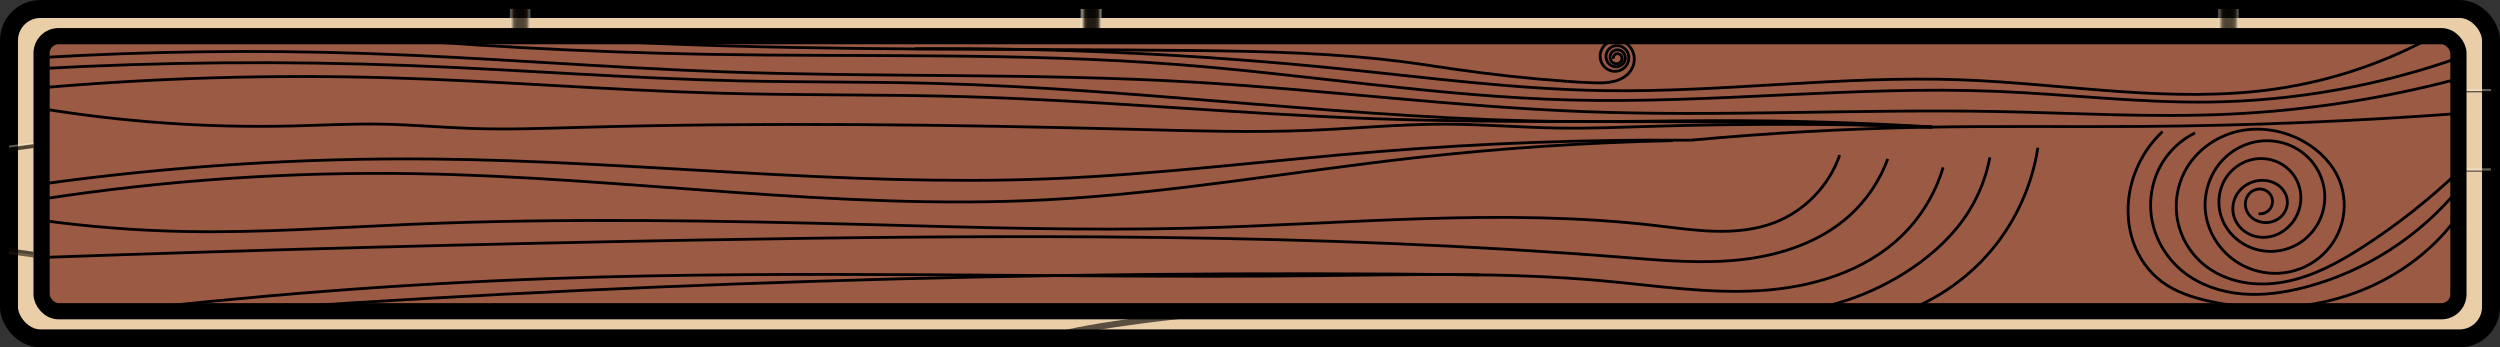 <?xml version="1.0" encoding="UTF-8" standalone="no"?>
<!-- Created with Inkscape (http://www.inkscape.org/) -->

<svg
   version="1.1"
   id="svg162"
   width="391.446"
   height="54.394"
   viewBox="0 0 391.446 54.394"
   sodipodi:docname="board.svg"
   inkscape:version="1.2.2 (b0a8486541, 2022-12-01)"
   xmlns:inkscape="http://www.inkscape.org/namespaces/inkscape"
   xmlns:sodipodi="http://sodipodi.sourceforge.net/DTD/sodipodi-0.dtd"
   xmlns:xlink="http://www.w3.org/1999/xlink"
   xmlns="http://www.w3.org/2000/svg"
   xmlns:svg="http://www.w3.org/2000/svg">
  <rect x="0" y="0" width="391.446" height="54.394" fill="#333333" stroke="none"/>
  <defs
     id="defs166">
    <inkscape:path-effect
       effect="spiro"
       id="path-effect1384"
       is_visible="true"
       lpeversion="1" />
    <inkscape:path-effect
       effect="spiro"
       id="path-effect1380"
       is_visible="true"
       lpeversion="1" />
    <inkscape:path-effect
       effect="spiro"
       id="path-effect1376"
       is_visible="true"
       lpeversion="1" />
    <inkscape:path-effect
       effect="spiro"
       id="path-effect1372"
       is_visible="true"
       lpeversion="1" />
    <inkscape:path-effect
       effect="spiro"
       id="path-effect814"
       is_visible="true"
       lpeversion="1" />
    <linearGradient
       inkscape:collect="always"
       id="linearGradient561">
      <stop
         style="stop-color:#241809;stop-opacity:0.855;"
         offset="0"
         id="stop551" />
      <stop
         style="stop-color:#0c0804;stop-opacity:0.957;"
         offset="0.238"
         id="stop553" />
      <stop
         style="stop-color:#0c0804;stop-opacity:0.955;"
         offset="0.74"
         id="stop555" />
      <stop
         style="stop-color:#241809;stop-opacity:0.855;"
         offset="1"
         id="stop557" />
    </linearGradient>
    <inkscape:path-effect
       effect="spiro"
       id="path-effect9915"
       is_visible="true"
       lpeversion="1" />
    <inkscape:path-effect
       effect="spiro"
       id="path-effect9911"
       is_visible="true"
       lpeversion="1" />
    <inkscape:path-effect
       effect="spiro"
       id="path-effect9907"
       is_visible="true"
       lpeversion="1" />
    <inkscape:path-effect
       effect="spiro"
       id="path-effect9721"
       is_visible="true"
       lpeversion="1" />
    <inkscape:path-effect
       effect="spiro"
       id="path-effect9717"
       is_visible="true"
       lpeversion="1" />
    <inkscape:path-effect
       effect="spiro"
       id="path-effect9713"
       is_visible="true"
       lpeversion="1" />
    <inkscape:path-effect
       effect="spiro"
       id="path-effect9709"
       is_visible="true"
       lpeversion="1" />
    <inkscape:path-effect
       effect="spiro"
       id="path-effect9705"
       is_visible="true"
       lpeversion="1" />
    <inkscape:path-effect
       effect="spiro"
       id="path-effect9701"
       is_visible="true"
       lpeversion="1" />
    <inkscape:path-effect
       effect="spiro"
       id="path-effect9697"
       is_visible="true"
       lpeversion="1" />
    <inkscape:path-effect
       effect="spiro"
       id="path-effect9692"
       is_visible="true"
       lpeversion="1" />
    <inkscape:path-effect
       effect="spiro"
       id="path-effect9674"
       is_visible="true"
       lpeversion="1" />
    <inkscape:path-effect
       effect="spiro"
       id="path-effect9670"
       is_visible="true"
       lpeversion="1" />
    <inkscape:path-effect
       effect="spiro"
       id="path-effect9666"
       is_visible="true"
       lpeversion="1" />
    <inkscape:path-effect
       effect="spiro"
       id="path-effect9662"
       is_visible="true"
       lpeversion="1" />
    <inkscape:path-effect
       effect="spiro"
       id="path-effect9654"
       is_visible="true"
       lpeversion="1" />
    <linearGradient
       inkscape:collect="always"
       id="linearGradient931">
      <stop
         style="stop-color:#f9f7ec;stop-opacity:0.506;"
         offset="0"
         id="stop927" />
      <stop
         style="stop-color:#241809;stop-opacity:0.855;"
         offset="0.18"
         id="stop935" />
      <stop
         style="stop-color:#0c0804;stop-opacity:0.957;"
         offset="0.333"
         id="stop939" />
      <stop
         style="stop-color:#0c0804;stop-opacity:0.955;"
         offset="0.656"
         id="stop941" />
      <stop
         style="stop-color:#241809;stop-opacity:0.855;"
         offset="0.823"
         id="stop937" />
      <stop
         style="stop-color:#f9f7ec;stop-opacity:0.505;"
         offset="1"
         id="stop929" />
    </linearGradient>
    <linearGradient
       inkscape:collect="always"
       xlink:href="#linearGradient931"
       id="linearGradient933"
       x1="697.379"
       y1="43.782"
       x2="698.484"
       y2="43.782"
       gradientUnits="userSpaceOnUse"
       gradientTransform="matrix(2.891,0,0,0.243,-1350.179,25.948)" />
    <linearGradient
       inkscape:collect="always"
       xlink:href="#linearGradient931"
       id="linearGradient1016"
       gradientUnits="userSpaceOnUse"
       gradientTransform="matrix(2.891,0,0,0.243,-1350.319,25.948)"
       x1="697.379"
       y1="43.782"
       x2="698.484"
       y2="43.782" />
    <linearGradient
       inkscape:collect="always"
       xlink:href="#linearGradient931"
       id="linearGradient1090"
       gradientUnits="userSpaceOnUse"
       gradientTransform="matrix(2.891,0,0,0.243,-1439.656,25.948)"
       x1="697.379"
       y1="43.782"
       x2="698.484"
       y2="43.782" />
    <linearGradient
       inkscape:collect="always"
       xlink:href="#linearGradient931"
       id="linearGradient1164"
       gradientUnits="userSpaceOnUse"
       gradientTransform="matrix(2.891,0,0,0.243,-1172.175,25.948)"
       x1="697.379"
       y1="43.782"
       x2="698.484"
       y2="43.782" />
    <linearGradient
       inkscape:collect="always"
       xlink:href="#linearGradient931"
       id="linearGradient1238"
       gradientUnits="userSpaceOnUse"
       gradientTransform="matrix(0.48,0,0,0.868,-287.153,-918.259)"
       x1="697.379"
       y1="43.782"
       x2="698.484"
       y2="43.782" />
    <linearGradient
       inkscape:collect="always"
       xlink:href="#linearGradient931"
       id="linearGradient1312"
       gradientUnits="userSpaceOnUse"
       gradientTransform="matrix(0.48,0,0,0.868,-274.725,-918.259)"
       x1="697.379"
       y1="43.782"
       x2="698.484"
       y2="43.782" />
    <linearGradient
       inkscape:collect="always"
       xlink:href="#linearGradient931"
       id="linearGradient1386"
       gradientUnits="userSpaceOnUse"
       gradientTransform="matrix(0.826,0.709,-1.133,0.154,-22.864,-445.576)"
       x1="697.379"
       y1="43.782"
       x2="698.484"
       y2="43.782" />
    <linearGradient
       inkscape:collect="always"
       xlink:href="#linearGradient561"
       id="linearGradient2292"
       gradientUnits="userSpaceOnUse"
       gradientTransform="matrix(0.826,-0.709,-1.133,-0.154,-22.864,574.926)"
       x1="697.577"
       y1="43.782"
       x2="698.289"
       y2="43.782" />
    <inkscape:path-effect
       effect="spiro"
       id="path-effect9705-0"
       is_visible="true"
       lpeversion="1" />
    <inkscape:path-effect
       effect="spiro"
       id="path-effect9709-6"
       is_visible="true"
       lpeversion="1" />
  </defs>
  <sodipodi:namedview
     id="namedview164"
     pagecolor="#ffffff"
     bordercolor="#666666"
     borderopacity="1.0"
     inkscape:showpageshadow="2"
     inkscape:pageopacity="0.0"
     inkscape:pagecheckerboard="false"
     inkscape:deskcolor="#d1d1d1"
     showgrid="false"
     inkscape:zoom="8.0000004"
     inkscape:cx="228.31249"
     inkscape:cy="44.062498"
     inkscape:window-width="1920"
     inkscape:window-height="996"
     inkscape:window-x="0"
     inkscape:window-y="28"
     inkscape:window-maximized="1"
     inkscape:current-layer="g168"
     inkscape:lockguides="false"
     showguides="true">
    <sodipodi:guide
       position="4.906,15.847"
       orientation="0,-1"
       id="guide479"
       inkscape:locked="false" />
  </sodipodi:namedview>
  <g
     inkscape:groupmode="layer"
     inkscape:label="Image"
     id="g168"
     style="display:inline;opacity:1;fill:#9b5a44"
     transform="translate(-496.601,-33.38)">
    <rect
       style="display:inline;fill:#e9cea8;stroke:#000000;stroke-width:2.814;stroke-linecap:round;stroke-linejoin:round;stroke-dasharray:none;paint-order:stroke markers fill"
       id="rect328"
       width="388.632"
       height="51.58"
       x="498.008"
       y="34.787"
       ry="4.927" />
    <rect
       style="display:inline;opacity:0.728;fill:url(#linearGradient1016);fill-opacity:1;stroke:none;stroke-width:4.638;stroke-linecap:round;stroke-linejoin:round;paint-order:stroke fill markers"
       id="rect348-6"
       width="3.195"
       height="3.575"
       x="665.782"
       y="34.787"
       ry="0" />
    <rect
       style="opacity:0.728;fill:url(#linearGradient933);fill-opacity:1;stroke:none;stroke-width:4.638;stroke-linecap:round;stroke-linejoin:round;paint-order:stroke fill markers"
       id="rect348"
       width="3.195"
       height="3.575"
       x="665.922"
       y="34.787"
       ry="0" />
    <rect
       style="display:inline;opacity:0.728;fill:url(#linearGradient1164);fill-opacity:1;stroke:none;stroke-width:4.638;stroke-linecap:round;stroke-linejoin:round;paint-order:stroke fill markers"
       id="rect348-1"
       width="3.195"
       height="3.575"
       x="843.926"
       y="34.787"
       ry="0" />
    <rect
       style="display:inline;opacity:0.728;fill:url(#linearGradient1238);fill-opacity:1;stroke:none;stroke-width:3.573;stroke-linecap:round;stroke-linejoin:round;paint-order:stroke fill markers"
       id="rect348-1-3"
       width="0.53"
       height="12.791"
       x="47.306"
       y="-886.64"
       ry="0"
       transform="rotate(90)" />
    <rect
       style="display:inline;opacity:0.728;fill:url(#linearGradient1312);fill-opacity:1;stroke:none;stroke-width:3.573;stroke-linecap:round;stroke-linejoin:round;paint-order:stroke fill markers"
       id="rect348-1-3-9"
       width="0.53"
       height="12.791"
       x="59.734"
       y="-886.64"
       ry="0"
       transform="rotate(90)" />
    <rect
       style="display:inline;opacity:0.728;fill:url(#linearGradient1090);fill-opacity:1;stroke:none;stroke-width:4.638;stroke-linecap:round;stroke-linejoin:round;paint-order:stroke fill markers"
       id="rect348-9"
       width="3.195"
       height="3.575"
       x="576.445"
       y="34.787"
       ry="0" />
    <rect
       style="display:inline;fill:#9b5a44;stroke:#000000;stroke-width:2.538;stroke-linecap:round;stroke-linejoin:round;paint-order:stroke fill markers"
       id="rect328-3"
       width="378.422"
       height="43.073"
       x="503.113"
       y="39.041"
       ry="2.662" />
    <path
       style="fill:none;stroke:#000000;stroke-width:0.972;stroke-linecap:butt;stroke-linejoin:miter;stroke-dasharray:none;stroke-opacity:0.62"
       d="m 681.679,82.788 c 0,0 -20.556,2.165 -21.874,4.171"
       id="path2349"
       sodipodi:nodetypes="cc" />
    <path
       id="rect1396"
       style="display:inline;opacity:0.728;fill:url(#linearGradient1386);stroke-width:5.34;stroke-linecap:round;stroke-linejoin:round;paint-order:stroke fill markers"
       d="m 501.849,56.562 -3.841,0.523 v -0.907 l 3.847,-0.523 z"
       sodipodi:nodetypes="ccccc" />
    <path
       id="rect1396-5"
       style="display:inline;opacity:0.728;fill:url(#linearGradient2292);stroke-width:5.34;stroke-linecap:round;stroke-linejoin:round;paint-order:stroke fill markers"
       d="m 501.846,72.788 -3.838,-0.522 v 0.907 l 3.846,0.523 -0.008,-0.908 z"
       sodipodi:nodetypes="cccccc" />
    <path
       style="display:inline;opacity:1;fill:none;stroke:#000000;stroke-width:0.442px;stroke-linecap:butt;stroke-linejoin:miter;stroke-opacity:1"
       d="m 502.755,50.326 c 13.034,2.156 26.269,3.089 39.476,2.782 4.689,-0.109 9.376,-0.374 14.065,-0.292 4.733,0.083 9.453,0.518 14.184,0.678 5.687,0.192 11.378,-0.014 17.066,-0.174 29.035,-0.816 58.091,-0.434 87.127,0.324 9.064,0.237 18.136,0.51 27.196,0.135 7.022,-0.291 14.032,-0.971 21.06,-0.957 5.961,0.012 11.91,0.524 17.87,0.613 4.663,0.07 9.326,-0.119 13.988,-0.262 14.765,-0.45 29.545,-0.431 44.309,0.058"
       id="path9652"
       inkscape:path-effect="#path-effect9654"
       inkscape:original-d="m 502.75461,50.32643 c 9.72863,0.240871 29.74938,2.541805 39.4764,2.782193 9.72702,0.240384 9.37748,-0.194243 14.06501,-0.291726 4.68754,-0.09749 9.45701,0.452081 14.18432,0.677757 4.7273,0.225677 11.37781,-0.115463 17.0655,-0.173559 5.6877,-0.0581 58.08573,0.216405 87.12738,0.324242 29.04166,0.10784 18.13133,0.09009 27.19579,0.134776 9.06445,0.04468 14.04064,-0.637996 21.05975,-0.957359 7.01913,-0.319364 11.91409,0.40873 17.86992,0.612732 5.95583,0.204002 9.32619,-0.174107 13.98808,-0.261523 4.6619,-0.08742 30.11097,0.191401 44.3086,0.05842"
       sodipodi:nodetypes="csssssssssc" />
    <path
       style="display:inline;opacity:1;fill:none;stroke:#000000;stroke-width:0.442px;stroke-linecap:butt;stroke-linejoin:miter;stroke-opacity:1"
       d="m 502.626,67.814 c 7.634,1.064 15.332,1.67 23.038,1.816 11.765,0.222 23.52,-0.628 35.276,-1.128 24.134,-1.026 48.305,-0.573 72.452,0.063 16.511,0.435 33.03,0.955 49.542,0.544 24.324,-0.606 48.747,-3.228 72.915,-0.411 3.125,0.364 6.247,0.82 9.392,0.893 3.145,0.074 6.341,-0.246 9.275,-1.383 4.689,-1.818 8.499,-5.778 10.136,-10.533"
       id="path9660"
       inkscape:path-effect="#path-effect9662"
       inkscape:original-d="m 502.62563,67.81386 c 4.20628,0.02704 18.83368,1.789471 23.03836,1.816021 4.20468,0.02655 23.51842,-0.751856 35.27642,-1.128147 11.75799,-0.376289 48.3024,0.04252 72.45239,0.06342 24.14999,0.02089 33.02854,0.362978 49.54159,0.544105 16.51307,0.181126 48.61087,-0.273778 72.91509,-0.411029 24.30423,-0.137251 12.4453,-0.326358 18.66674,-0.489902 6.22144,-0.163545 4.56121,-8.839212 10.13569,-10.53349"
       sodipodi:nodetypes="cssssssc" />
    <path
       style="display:inline;opacity:1;fill:none;stroke:#000000;stroke-width:0.442;stroke-linecap:butt;stroke-linejoin:miter;stroke-opacity:1;stroke-dasharray:none"
       d="m 761.275,55.335 c 12.135,-1.123 24.312,-1.801 36.497,-2.031 11.412,-0.216 22.828,-0.04 34.241,-0.126 16.659,-0.126 33.313,-0.81 49.926,-2.052"
       id="path9664"
       inkscape:path-effect="#path-effect9666"
       inkscape:original-d="m 761.27505,55.334619 c 33.31138,-423.876169 28.18246,-1.770802 36.49654,-2.031492 8.31409,-0.26069 22.82833,-0.08392 34.24129,-0.126234 11.41294,-0.04232 36.73146,-1.833642 49.92644,-2.051812"
       sodipodi:nodetypes="cssc" />
    <path
       style="display:inline;opacity:1;fill:none;stroke:#000000;stroke-width:0.442px;stroke-linecap:butt;stroke-linejoin:miter;stroke-opacity:1"
       d="m 502.655,44.133 c 19.283,-1.056 38.614,-1.222 57.912,-0.495 17.237,0.649 34.445,2.009 51.69,2.402 10.197,0.232 20.401,0.127 30.597,0.395 33.173,0.872 66.172,5.696 99.356,5.967 7.62,0.062 15.241,-0.116 22.861,-0.133 11.382,-0.026 22.765,0.306 34.127,0.995"
       id="path9668"
       inkscape:path-effect="#path-effect9670"
       inkscape:original-d="m 502.65515,44.133329 c 15.84058,0.03338 42.07276,-0.527814 57.91173,-0.494914 15.83898,0.03289 34.46075,1.601645 51.6899,2.402104 17.22917,0.800458 20.39894,0.26336 30.5972,0.394675 10.19825,0.131316 66.23827,3.978335 99.35621,5.96714 33.11793,1.988802 15.24153,-0.08843 22.86109,-0.133014 7.61957,-0.04458 23.35705,0.826584 34.1265,0.99515"
       sodipodi:nodetypes="csssssc" />
    <path
       style="display:inline;opacity:1;fill:none;stroke:#000000;stroke-width:0.442px;stroke-linecap:butt;stroke-linejoin:miter;stroke-opacity:1"
       d="m 502.774,47.153 c 18.23,-1.59 36.553,-2.121 54.845,-1.59 17.154,0.498 34.272,1.928 51.427,2.405 12.77,0.355 25.55,0.182 38.319,0.54 21.307,0.596 42.549,2.667 63.85,3.443 18.921,0.689 37.864,0.355 56.796,0.552 10.36,0.108 20.718,0.375 31.069,0.801"
       id="path9690"
       inkscape:path-effect="#path-effect9692"
       inkscape:original-d="m 502.77397,47.152636 c 8.41424,-0.270865 36.5561,-1.752618 54.8446,-1.590391 17.1603,0.152219 34.16672,1.881354 51.42671,2.404943 12.72282,0.385951 25.57469,0.225736 38.31928,0.539635 10.76413,0.265121 52.44725,2.870173 63.84981,3.442845 29.58431,1.485818 -1329.02711,12.610863 56.79649,0.551878 264.61664,-2.302607 -3.79906,-0.06815 31.06903,0.800982"
       sodipodi:nodetypes="caasssc" />
    <path
       style="fill:none;stroke:#000000;stroke-width:0.442px;stroke-linecap:butt;stroke-linejoin:miter;stroke-opacity:1"
       d="m 511.645,82.533 c 23.636,-2.844 47.393,-4.691 71.184,-5.536 39.689,-1.409 79.423,-0.028 119.135,-0.442 15.288,-0.16 30.612,-0.584 45.837,0.817 8.084,0.744 16.175,2.003 24.279,1.519 8.104,-0.484 16.416,-2.917 22.255,-8.557 3.046,-2.942 5.315,-6.682 6.517,-10.742"
       id="path9695"
       inkscape:path-effect="#path-effect9697"
       inkscape:original-d="m 511.64548,82.533166 c 23.26156,-1.70501 47.92436,-3.830094 71.18431,-5.535591 23.25994,-1.705494 79.42411,-0.294553 119.13495,-0.442196 39.71086,-0.147638 12.11601,1.775712 45.83696,0.817168 33.72095,-0.958543 38.72778,-4.620358 46.53429,-7.03764 7.80651,-2.417284 6.27964,-8.510196 6.51722,-10.742099"
       sodipodi:nodetypes="cssssc" />
    <path
       style="fill:none;stroke:#000000;stroke-width:0.442px;stroke-linecap:butt;stroke-linejoin:miter;stroke-opacity:1"
       d="m 502.774,73.706 c 34.416,-1.218 68.843,-2.133 103.276,-2.743 48.289,-0.856 96.661,-1.111 144.805,2.717 6.164,0.49 12.373,1.047 18.516,0.343 6.143,-0.703 12.304,-2.773 16.883,-6.93 2.651,-2.407 4.704,-5.467 5.926,-8.833"
       id="path9699"
       inkscape:path-effect="#path-effect9701"
       inkscape:original-d="m 502.77432,73.706194 c 31.30596,-1.377083 71.97125,-1.365522 103.27561,-2.74309 31.30436,-1.377567 96.5377,1.811821 144.80533,2.717369 48.26764,0.905548 45.54887,-7.557989 35.39862,-6.586392 -14.10139,1.349806 7.16977,-6.208208 5.92582,-8.832618"
       sodipodi:nodetypes="csssc" />
    <path
       style="fill:none;stroke:#000000;stroke-width:0.442px;stroke-linecap:butt;stroke-linejoin:miter;stroke-opacity:1"
       d="m 502.709,62.256 c 20.465,-2.854 41.142,-4.184 61.804,-3.975 32.047,0.324 64.041,4.341 96.066,3.106 17.457,-0.673 34.813,-2.903 52.227,-4.303 16.124,-1.296 32.305,-1.881 48.481,-1.751"
       id="path9703"
       inkscape:path-effect="#path-effect9705"
       inkscape:original-d="m 502.70863,62.256405 c 17.15598,-0.765014 44.65007,-3.209654 61.80444,-3.975154 17.15439,-0.7655 64.04468,2.071062 96.06581,3.106228 32.02112,1.035167 34.81896,-2.868579 52.22723,-4.303232 17.40827,-1.434653 32.32152,-1.166864 48.48107,-1.750661"
       sodipodi:nodetypes="csssc" />
    <path
       style="display:inline;fill:none;stroke:#000000;stroke-width:0.442px;stroke-linecap:butt;stroke-linejoin:miter;stroke-opacity:1"
       d="m 502.798,64.611 c 19.529,-3.021 39.316,-4.372 59.074,-4.034 32.923,0.564 65.762,5.806 98.644,4.08 19.267,-1.011 38.32,-4.405 57.492,-6.559 13.461,-1.512 26.99,-2.413 40.533,-2.699"
       id="path9703-3"
       inkscape:path-effect="#path-effect9705-0"
       inkscape:original-d="m 502.79829,64.610918 c 17.15598,-0.765015 41.91976,-3.268392 59.07414,-4.033892 17.15438,-0.7655 66.62294,3.044865 98.64407,4.080031 32.02112,1.035166 40.08421,-5.124136 57.49248,-6.55879 17.40827,-1.434653 24.37349,-2.115534 40.53303,-2.699331"
       sodipodi:nodetypes="csssc" />
    <path
       style="fill:none;stroke:#000000;stroke-width:0.442px;stroke-linecap:butt;stroke-linejoin:miter;stroke-opacity:1"
       d="m 882.181,45.533 c -11.962,3.236 -24.278,5.16 -36.657,5.725 -12.123,0.553 -24.263,-0.192 -36.397,-0.418 -21.59,-0.402 -43.197,0.842 -64.775,0.005 C 724.005,50.057 703.773,47.423 683.446,46.24 658.889,44.811 634.257,45.503 609.675,44.619 591.153,43.953 572.672,42.391 554.149,41.762 537.02,41.18 519.864,41.397 502.755,42.41"
       id="path9707"
       inkscape:path-effect="#path-effect9709"
       inkscape:original-d="m 882.18077,45.53312 c -8.69149,0.618996 -27.96433,5.106256 -36.65744,5.724767 -8.6931,0.618509 -24.26398,-0.278197 -36.39718,-0.417659 -12.13319,-0.139462 -43.18236,0.0039 -64.77474,0.0054 -21.59239,0.0015 -40.60254,-3.070184 -60.90501,-4.60564 -20.30248,-1.535455 -49.18045,-1.080473 -73.77187,-1.621074 -24.59143,-0.5406 -37.01631,-1.904234 -55.52567,-2.856714 -18.50937,-0.952482 -37.69279,0.647939 -51.39403,0.647697"
       sodipodi:nodetypes="cssssssc" />
    <path
       style="display:inline;fill:none;stroke:#000000;stroke-width:0.442px;stroke-linecap:butt;stroke-linejoin:miter;stroke-opacity:1"
       d="m 881.729,42.372 c -12.513,4.43 -25.753,6.8 -39.026,6.985 -11.208,0.156 -22.376,-1.231 -33.577,-1.677 -22.179,-0.883 -44.367,1.928 -66.556,1.358 -20.524,-0.527 -40.858,-3.94 -61.327,-5.531 -24.528,-1.906 -49.174,-1.191 -73.772,-1.621 -19.302,-0.338 -38.592,-1.382 -57.817,-3.13"
       id="path9707-1"
       inkscape:path-effect="#path-effect9709-6"
       inkscape:original-d="m 881.72866,42.372069 c -8.69155,0.618994 -30.33289,6.36657 -39.02598,6.98508 -8.69308,0.618509 -21.44331,-1.537531 -33.5765,-1.676993 -12.13319,-0.139462 -44.96402,1.355997 -66.55639,1.35755 -21.59238,0.0015 -41.02433,-3.99535 -61.3268,-5.530807 -20.30247,-1.535456 -49.18044,-1.080474 -73.77187,-1.621074 -24.59143,-0.540601 -39.30805,-2.177236 -57.81741,-3.129716"
       sodipodi:nodetypes="csscssc" />
    <path
       style="fill:none;stroke:#000000;stroke-width:0.442px;stroke-linecap:butt;stroke-linejoin:miter;stroke-opacity:1"
       d="m 527.705,82.409 c 31.907,-2.296 63.86,-3.952 95.834,-4.967 34.876,-1.107 69.775,-1.45 104.666,-1.029"
       id="path9711"
       inkscape:path-effect="#path-effect9713"
       inkscape:original-d="m 527.70536,82.408717 c 30.99135,-1.560813 64.84418,-3.405527 95.83392,-4.966825 30.98973,-1.561298 69.61893,-0.937205 104.66584,-1.029166"
       sodipodi:nodetypes="csc" />
    <path
       style="fill:none;stroke:#000000;stroke-width:0.442px;stroke-linecap:butt;stroke-linejoin:miter;stroke-opacity:1"
       d="m 774.199,82.484 c 7.724,-0.271 15.357,-2.76 21.755,-7.095 3.473,-2.353 6.612,-5.271 8.856,-8.816 1.648,-2.603 2.794,-5.521 3.359,-8.549"
       id="path9715"
       inkscape:path-effect="#path-effect9717"
       inkscape:original-d="m 774.19927,82.484208 c 13.30321,-2.343271 8.45378,-4.751735 21.75539,-7.095495 13.30158,-2.343756 3.4252,-3.644007 8.85581,-8.8156 5.4306,-5.171595 5.61548,-6.910977 3.35906,-8.549474"
       sodipodi:nodetypes="cssc" />
    <path
       style="fill:none;stroke:#000000;stroke-width:0.442px;stroke-linecap:butt;stroke-linejoin:miter;stroke-opacity:1"
       d="m 793.206,82.706 c 5.907,-1.855 11.261,-5.431 15.237,-10.177 3.81,-4.548 6.344,-10.154 7.241,-16.019"
       id="path9719"
       inkscape:path-effect="#path-effect9721"
       inkscape:original-d="m 793.20608,82.705631 c 8.30717,-2.893316 6.93111,-7.28349 15.23667,-10.177292 8.30557,-2.893801 8.12689,-9.152417 7.24088,-16.01909"
       sodipodi:nodetypes="csc" />
    <path
       style="fill:none;stroke:#000000;stroke-width:0.442;stroke-linecap:butt;stroke-linejoin:miter;stroke-opacity:1;stroke-dasharray:none"
       d="m 742.056,46.125 c -6.031,-0.433 -12.046,-1.087 -18.03,-1.958 -2.081,-0.303 -4.159,-0.633 -6.243,-0.919 -11.615,-1.595 -23.37,-1.84 -35.094,-1.965 -27.557,-0.295 -55.128,0.056 -82.663,-1.079 -7.048,-0.29 -14.091,-0.678 -21.128,-1.163"
       id="path9909"
       inkscape:path-effect="#path-effect9911"
       inkscape:original-d="m 742.05624,46.125139 c -6.00917,-0.652418 -12.01914,-1.305077 -18.02992,-1.95798 -6.01078,-0.652903 -4.1609,-0.612293 -6.24255,-0.918804 -2.08166,-0.306511 -23.39507,-1.310051 -35.09381,-1.965439 -11.69874,-0.65539 -55.10773,-0.719162 -82.6628,-1.079107 -27.55507,-0.359945 -14.08449,-0.77515 -21.12793,-1.16309" />
    <path
       style="fill:none;stroke:#000000;stroke-width:0.442px;stroke-linecap:butt;stroke-linejoin:miter;stroke-opacity:1"
       d="m 878.437,38.594 c -7.871,4.448 -16.573,7.419 -25.521,8.713 -16.324,2.361 -32.876,-0.838 -49.359,-1.433 -18.56,-0.67 -37.101,1.971 -55.671,1.698 C 733.759,47.364 719.72,45.472 705.662,44.065 683.802,41.877 661.826,40.857 639.858,41.012"
       id="path9913"
       inkscape:path-effect="#path-effect9915"
       inkscape:original-d="m 878.43653,38.593634 c -5.93759,2.253906 -19.58147,6.459328 -25.52066,8.712749 -5.93919,2.25342 -32.90522,-0.955309 -49.35904,-1.433326 -16.45383,-0.478019 -37.11347,1.132449 -55.6714,1.69831 -18.55794,0.565862 -28.14812,-2.337363 -42.22338,-3.506408 -14.07526,-1.169046 -43.86869,-2.035153 -65.80425,-3.053093"
       sodipodi:nodetypes="cssssc" />
    <path
       style="fill:none;fill-rule:evenodd;stroke:#000000;stroke-width:0.442;stroke-linecap:butt;stroke-linejoin:miter;stroke-dasharray:none;stroke-opacity:1"
       d="m 742.03,46.122 c 1.386,0.113 2.776,0.188 4.166,0.223 1.013,0.026 2.038,0.03 3.026,-0.199 0.987,-0.229 1.946,-0.713 2.572,-1.511 0.418,-0.533 0.672,-1.194 0.703,-1.871 0.03,-0.676 -0.167,-1.363 -0.564,-1.911 -0.397,-0.548 -0.995,-0.951 -1.656,-1.098 -0.661,-0.147 -1.379,-0.033 -1.953,0.325 -0.662,0.413 -1.113,1.15 -1.168,1.927 -0.055,0.778 0.294,1.576 0.91,2.054 0.511,0.397 1.195,0.568 1.831,0.445 0.636,-0.123 1.211,-0.542 1.512,-1.115 0.263,-0.501 0.312,-1.114 0.117,-1.645 -0.196,-0.531 -0.638,-0.969 -1.177,-1.143 -0.48,-0.155 -1.026,-0.097 -1.459,0.162 -0.433,0.259 -0.743,0.717 -0.815,1.216 -0.06,0.412 0.042,0.845 0.281,1.185 0.24,0.34 0.617,0.581 1.027,0.651 0.297,0.051 0.609,0.013 0.882,-0.113 0.274,-0.125 0.507,-0.338 0.653,-0.601 0.146,-0.263 0.202,-0.576 0.152,-0.873 -0.05,-0.297 -0.207,-0.575 -0.438,-0.767 -0.187,-0.155 -0.42,-0.254 -0.662,-0.277 -0.242,-0.023 -0.49,0.029 -0.701,0.15 -0.21,0.121 -0.382,0.31 -0.479,0.532 -0.098,0.222 -0.121,0.477 -0.063,0.712 0.044,0.18 0.135,0.349 0.264,0.483 0.129,0.134 0.295,0.231 0.475,0.276 0.18,0.045 0.374,0.035 0.547,-0.029 0.174,-0.064 0.327,-0.184 0.429,-0.339 0.088,-0.133 0.137,-0.292 0.137,-0.451 -6e-5,-0.159 -0.05,-0.319 -0.143,-0.448 -0.093,-0.129 -0.231,-0.227 -0.384,-0.269 -0.154,-0.043 -0.322,-0.03 -0.466,0.038 -0.133,0.063 -0.244,0.174 -0.307,0.307 -0.063,0.133 -0.079,0.289 -0.044,0.432"
       id="path812"
       inkscape:path-effect="#path-effect814"
       inkscape:original-d="m 742.02951,46.122392 c 2.84713,-0.325663 1.32092,0.550842 4.16605,0.223179 2.84513,-0.327663 5.19026,-1.540029 5.59772,-1.70996 0.40746,-0.16993 -2.31237,-3.035055 -3.47006,-4.554083 -1.15769,-1.519027 -0.17095,2.655442 -0.25792,3.981663 -0.087,1.32622 2.22956,-0.445392 3.34284,-0.669588 1.11327,-0.224196 -0.70575,-1.857817 -1.06012,-2.788225 -0.35437,-0.930408 -1.5148,0.919743 -2.2737,1.378115 -0.7589,0.458371 0.87329,1.224642 1.30844,1.835464 0.43514,0.610821 0.83397,-1.56796 1.24945,-2.353439 0.41549,-0.78548 -1.26892,0.745925 -1.90488,1.117388 -0.63596,0.371463 1.14455,0.26132 1.71533,0.390479 0.57077,0.12916 -0.57044,-0.752332 -0.85716,-1.129999 -0.28671,-0.377666 -0.23294,0.494014 -0.35091,0.73952"
       sodipodi:nodetypes="cssssssssssssc" />
    <path
       style="fill:none;fill-rule:evenodd;stroke:#000000;stroke-width:0.442;stroke-linecap:butt;stroke-linejoin:miter;stroke-opacity:1;stroke-dasharray:none"
       d="m 850.239,66.843 c 0.377,0.049 0.768,-0.015 1.108,-0.184 0.341,-0.168 0.63,-0.439 0.819,-0.769 0.19,-0.329 0.279,-0.715 0.254,-1.094 -0.025,-0.379 -0.165,-0.75 -0.397,-1.051 -0.244,-0.317 -0.587,-0.554 -0.968,-0.677 -0.381,-0.122 -0.796,-0.13 -1.183,-0.027 -0.386,0.103 -0.742,0.314 -1.022,0.6 -0.279,0.286 -0.482,0.645 -0.588,1.031 -0.117,0.425 -0.117,0.881 -0.009,1.308 0.108,0.428 0.323,0.826 0.613,1.159 0.58,0.664 1.454,1.043 2.335,1.086 0.887,0.043 1.793,-0.25 2.463,-0.832 0.671,-0.582 1.091,-1.453 1.092,-2.341 0.002,-0.979 -0.502,-1.928 -1.264,-2.543 -0.761,-0.615 -1.757,-0.907 -2.736,-0.89 -1.227,0.021 -2.446,0.528 -3.301,1.409 -0.855,0.881 -1.327,2.131 -1.232,3.354 0.077,0.987 0.514,1.938 1.194,2.658 0.68,0.72 1.594,1.209 2.565,1.402 0.971,0.193 1.995,0.095 2.921,-0.253 0.927,-0.348 1.757,-0.942 2.407,-1.688 0.847,-0.971 1.391,-2.205 1.527,-3.487 0.135,-1.282 -0.14,-2.605 -0.785,-3.721 -0.597,-1.034 -1.506,-1.884 -2.574,-2.419 -1.068,-0.535 -2.289,-0.755 -3.478,-0.636 -1.188,0.12 -2.339,0.577 -3.291,1.298 -0.952,0.721 -1.703,1.703 -2.158,2.807 -0.728,1.764 -0.678,3.821 0.075,5.575 0.753,1.754 2.187,3.192 3.911,4.011 1.321,0.628 2.808,0.902 4.266,0.787 1.458,-0.114 2.883,-0.617 4.092,-1.44 1.209,-0.823 2.199,-1.965 2.843,-3.277 0.645,-1.313 0.944,-2.793 0.861,-4.253 -0.098,-1.722 -0.73,-3.408 -1.775,-4.78 -1.045,-1.372 -2.498,-2.426 -4.121,-3.01 -1.623,-0.583 -3.41,-0.695 -5.097,-0.335 -1.687,0.36 -3.268,1.19 -4.534,2.362 -2.369,2.193 -3.543,5.583 -3.12,8.783 0.423,3.201 2.402,6.141 5.165,7.811 1.913,1.157 4.18,1.721 6.411,1.584 2.231,-0.137 4.416,-0.977 6.156,-2.38 1.74,-1.403 3.026,-3.363 3.609,-5.521 0.582,-2.158 0.455,-4.503 -0.368,-6.581 -1.037,-2.617 -3.131,-4.734 -5.578,-6.124 -3.118,-1.77 -6.894,-2.42 -10.385,-1.604 -3.491,0.815 -6.643,3.133 -8.297,6.314 -1.208,2.323 -1.604,5.058 -1.11,7.63 0.494,2.572 1.874,4.964 3.848,6.683 1.724,1.501 3.871,2.483 6.11,2.942 2.239,0.46 4.567,0.408 6.814,-0.01 4.494,-0.837 8.592,-3.096 12.428,-5.582 5.274,-3.417 10.228,-7.327 14.777,-11.663"
       id="path1370"
       inkscape:path-effect="#path-effect1372"
       inkscape:original-d="m 850.23857,66.842552 c 0.59571,-1.031491 1.19042,-2.063982 1.78413,-3.097473 0.59372,-1.033491 -2.50565,0.619292 -3.75998,0.927438 -1.25433,0.308145 1.96075,2.369171 2.93962,3.552257 0.97888,1.183086 2.37138,-2.114393 3.55557,-3.17309 1.18419,-1.058696 -2.66558,-2.287943 -3.99988,-3.433415 -1.33429,-1.145472 -3.02072,3.176718 -4.53259,4.763578 -1.51186,1.586859 6.05988,1.413318 9.08831,2.118477 3.02844,0.705159 0.49573,-4.804753 0.74209,-7.208629 0.24637,-2.403877 -7.66618,0.700886 -11.50078,1.04983 -3.83459,0.348943 2.65812,6.391753 3.98568,9.58613 1.32756,3.194377 8.04242,-5.454051 12.06213,-8.182576 4.01971,-2.728525 -10.35051,-3.840295 -15.52726,-5.761942 -5.17675,-1.921648 1.36436,11.064001 2.04504,16.594501 0.68068,5.530501 10.53944,-8.598097 15.80766,-12.898645 5.26822,-4.300549 -3.71798,-4.081894 -5.57847,-6.124341 -1.86049,-2.042447 -12.45372,3.14079 -18.68208,4.709685 -6.22836,1.568895 1.82644,9.543201 2.73816,14.313301 0.91172,4.7701 16.90224,-1.765655 25.35186,-2.649983 8.44962,-0.884328 9.85238,-7.774545 14.77707,-11.663318" />
    <path
       style="fill:none;fill-rule:evenodd;stroke:#000000;stroke-width:0.442;stroke-linecap:butt;stroke-linejoin:miter;stroke-opacity:1;stroke-dasharray:none"
       d="m 840.293,54.186 c -2.124,1.046 -3.937,2.713 -5.157,4.743 -1.621,2.697 -2.163,6.011 -1.545,9.097 0.618,3.085 2.376,5.919 4.829,7.89 2.603,2.092 5.911,3.197 9.238,3.483 3.327,0.286 6.683,-0.209 9.914,-1.054 9.329,-2.443 17.844,-7.898 23.964,-15.352"
       id="path1374"
       inkscape:path-effect="#path-effect1376"
       inkscape:original-d="m 840.2932,54.18626 c -1.71807,1.581897 -3.43714,3.162795 -5.15721,4.742692 -1.72007,1.579897 2.19022,11.325555 3.28383,16.986833 1.0936,5.661277 12.76864,1.620225 19.15146,2.428838 6.38282,0.808613 15.97671,-10.23358 23.96357,-15.351871" />
    <path
       style="fill:none;fill-rule:evenodd;stroke:#000000;stroke-width:0.442;stroke-linecap:butt;stroke-linejoin:miter;stroke-opacity:1;stroke-dasharray:none"
       d="m 835.203,53.988 c -2.74,2.562 -4.596,6.053 -5.188,9.757 -0.403,2.524 -0.226,5.152 0.619,7.564 0.845,2.412 2.368,4.599 4.407,6.14 2.214,1.674 4.933,2.539 7.646,3.126 6.555,1.417 13.459,1.358 19.917,-0.452 6.458,-1.809 12.448,-5.397 16.883,-10.428 0.725,-0.823 1.409,-1.682 2.047,-2.574"
       id="path1382"
       inkscape:path-effect="#path-effect1384"
       inkscape:original-d="m 835.20279,53.987993 c -1.72823,3.253362 -3.45747,6.505724 -5.1877,9.757086 -1.73024,3.251362 3.35154,9.137326 5.02581,13.704489 1.67428,4.567164 5.09851,2.085043 7.64627,3.126064 2.54775,1.041021 24.53475,-7.25199 36.80063,-10.879484 12.26588,-3.627495 1.3657,-1.715204 2.04705,-2.574305" />
  </g>
</svg>
